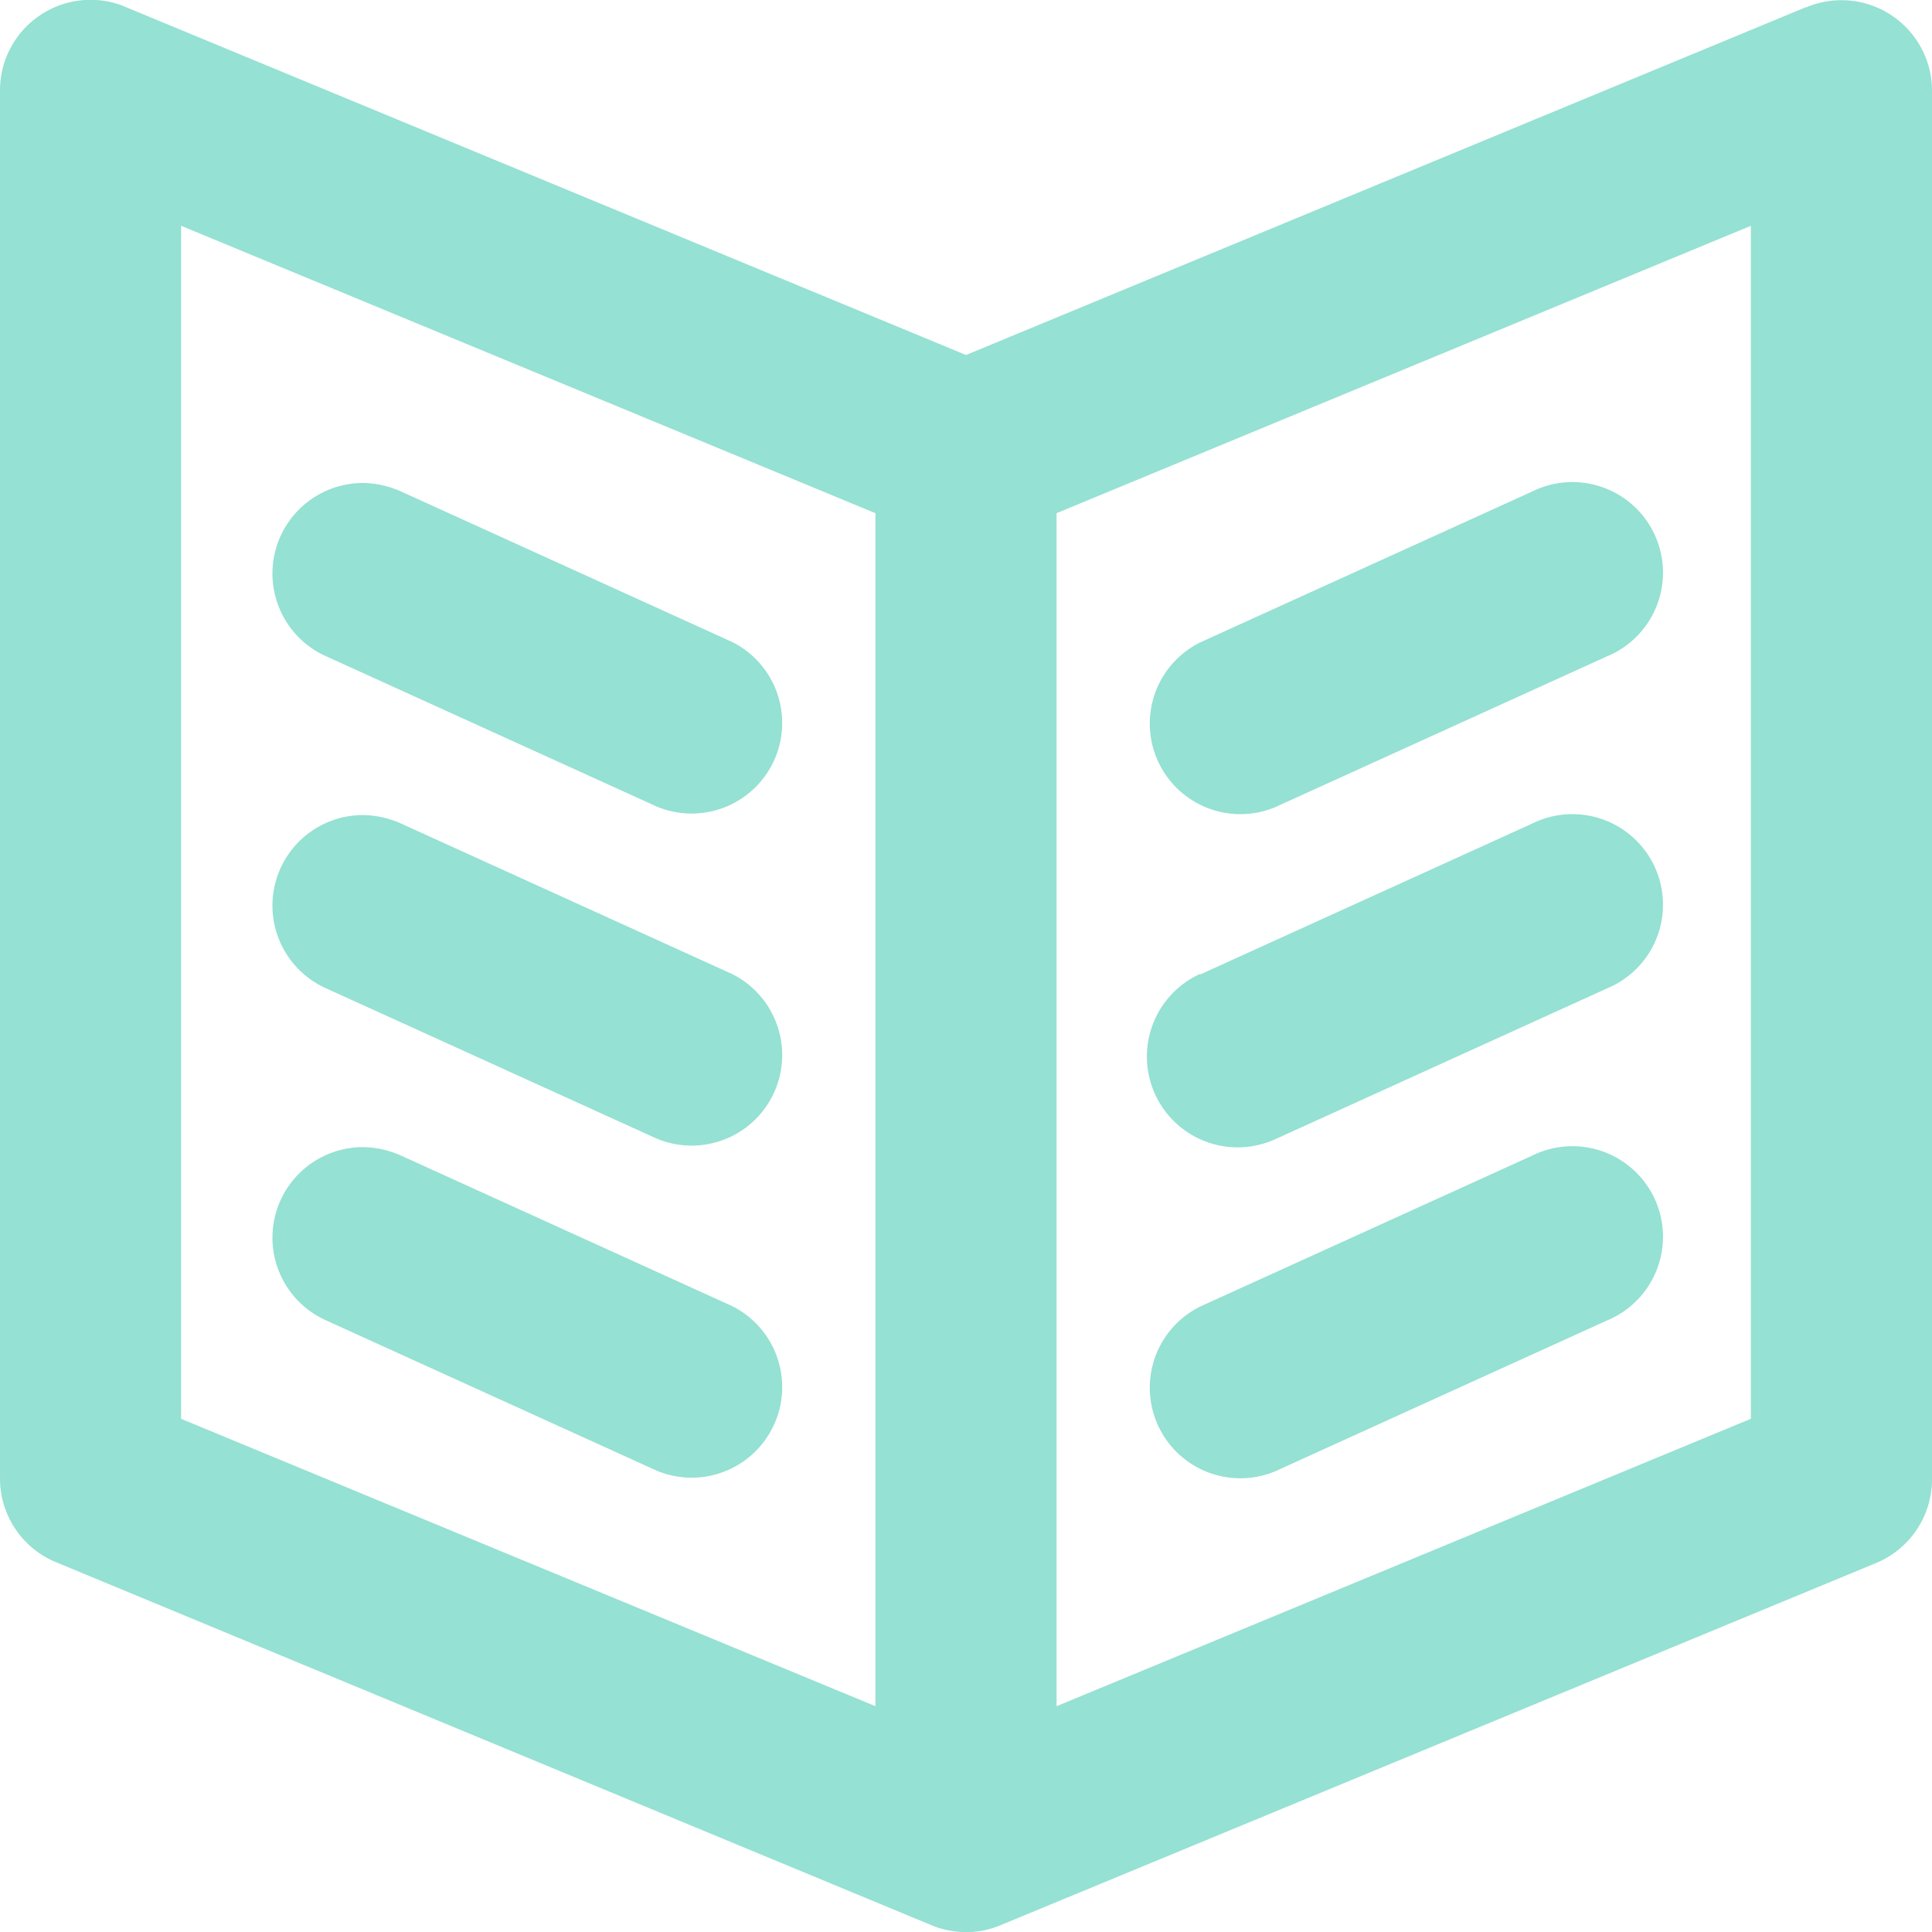 <svg xmlns="http://www.w3.org/2000/svg" viewBox="0 0 32 32"><path fill-rule="evenodd" fill="#95E1D3" d="M31.07 25.89l-14.48 5.99a1.49 1.49 0 01-1.18 0l-14.47-6A1.5 1.5 0 010 24.5v-23A1.5 1.5 0 012.07.11l.02.01L16 5.88 29.91.12h.01A1.5 1.5 0 0132 1.5v23a1.5 1.5 0 01-.93 1.39zM14.5 8.5L3 3.74V23.5l11.5 4.76V8.5zM29 3.74L17.5 8.5v19.76L29 23.5V3.74zm-9.12 6.9l5.5-2.5a1.5 1.5 0 111.24 2.73l-5.5 2.5a1.5 1.5 0 01-1.24-2.73zm0 5.5l5.5-2.5a1.5 1.5 0 111.24 2.73l-5.5 2.5a1.5 1.5 0 11-1.24-2.74zm0 5.5l5.5-2.5a1.5 1.5 0 111.24 2.73l-5.5 2.5a1.5 1.5 0 01-1.24-2.73zM6 8c.22 0 .43.05.62.13l5.5 2.5a1.5 1.5 0 01-1.24 2.73l-5.5-2.5A1.5 1.5 0 016 8zm0 5.5c.22 0 .43.05.62.13l5.5 2.5a1.5 1.5 0 01-1.24 2.73l-5.5-2.5A1.5 1.5 0 016 13.5zM6 19c.22 0 .43.05.62.13l5.5 2.5a1.5 1.5 0 01-1.24 2.73l-5.5-2.5A1.5 1.5 0 016 19z"/></svg>